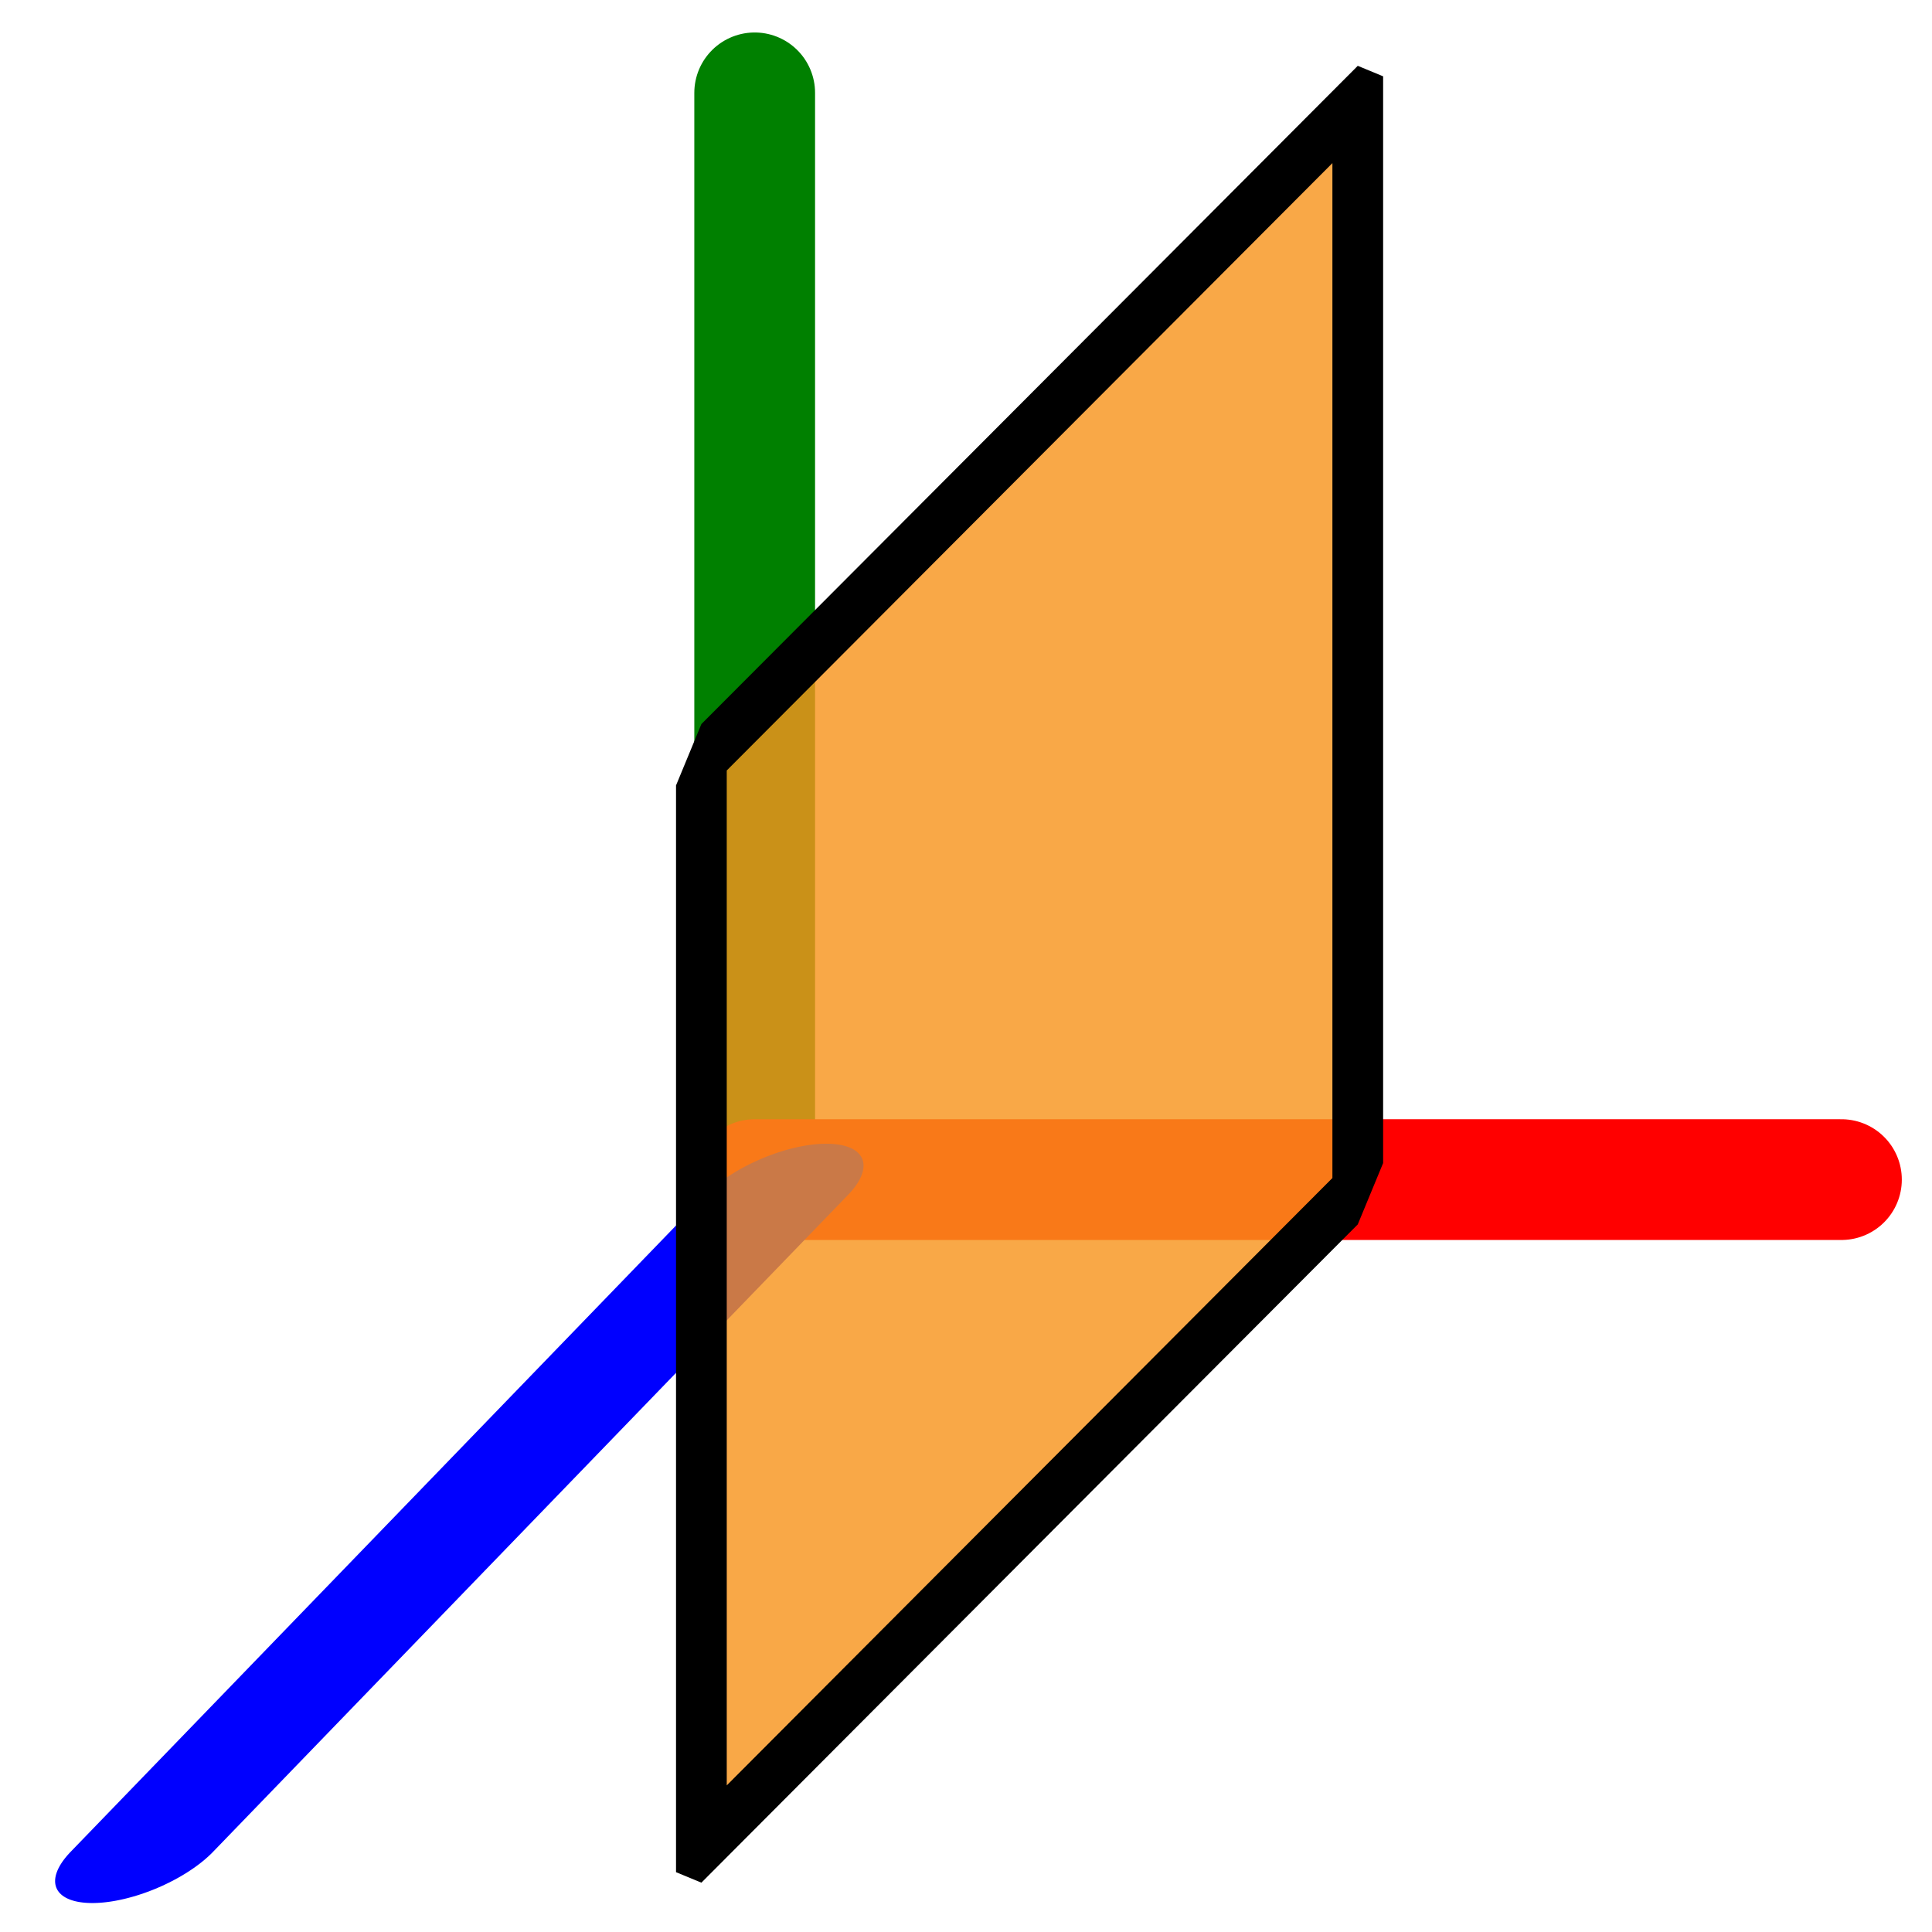 <?xml version="1.0" encoding="UTF-8" standalone="no"?>
<!-- Created with Inkscape (http://www.inkscape.org/) -->
<svg xmlns:rdf="http://www.w3.org/1999/02/22-rdf-syntax-ns#" xmlns="http://www.w3.org/2000/svg" height="32" width="32" version="1.1" xmlns:cc="http://creativecommons.org/ns#" xmlns:dc="http://purl.org/dc/elements/1.1/">
 <g stroke="#000" stroke-dasharray="none" transform="translate(0,-1020.362)" stroke-dashoffset="0">
  <path d="m12.5,1039.9,0-18" stroke="#008000" stroke-linecap="round" stroke-dasharray="none" stroke-miterlimit="2" stroke-width="2" fill="none"/>
  <path d="m30.5,1039.9-18,0" stroke="#F00" stroke-linecap="round" stroke-dasharray="none" stroke-miterlimit="2" stroke-width="2" fill="none"/>
  <path stroke-linejoin="miter" d="m1018.3,1461.8,0-15.133" transform="matrix(1,0,-0.695,0.719,0,0)" stroke="#00F" stroke-linecap="round" stroke-miterlimit="0" stroke-dasharray="none" stroke-width="2.359" fill="none"/>
  <rect stroke-linejoin="miter" fill-opacity="0.816" transform="matrix(0,-1,-0.706,0.708,0,0)" height="15.399" width="18" stroke-linecap="square" stroke-miterlimit="0" y="-31.854" x="-1062.6" stroke-width="1.19" fill="#f7941e"/>
 </g>
</svg>
